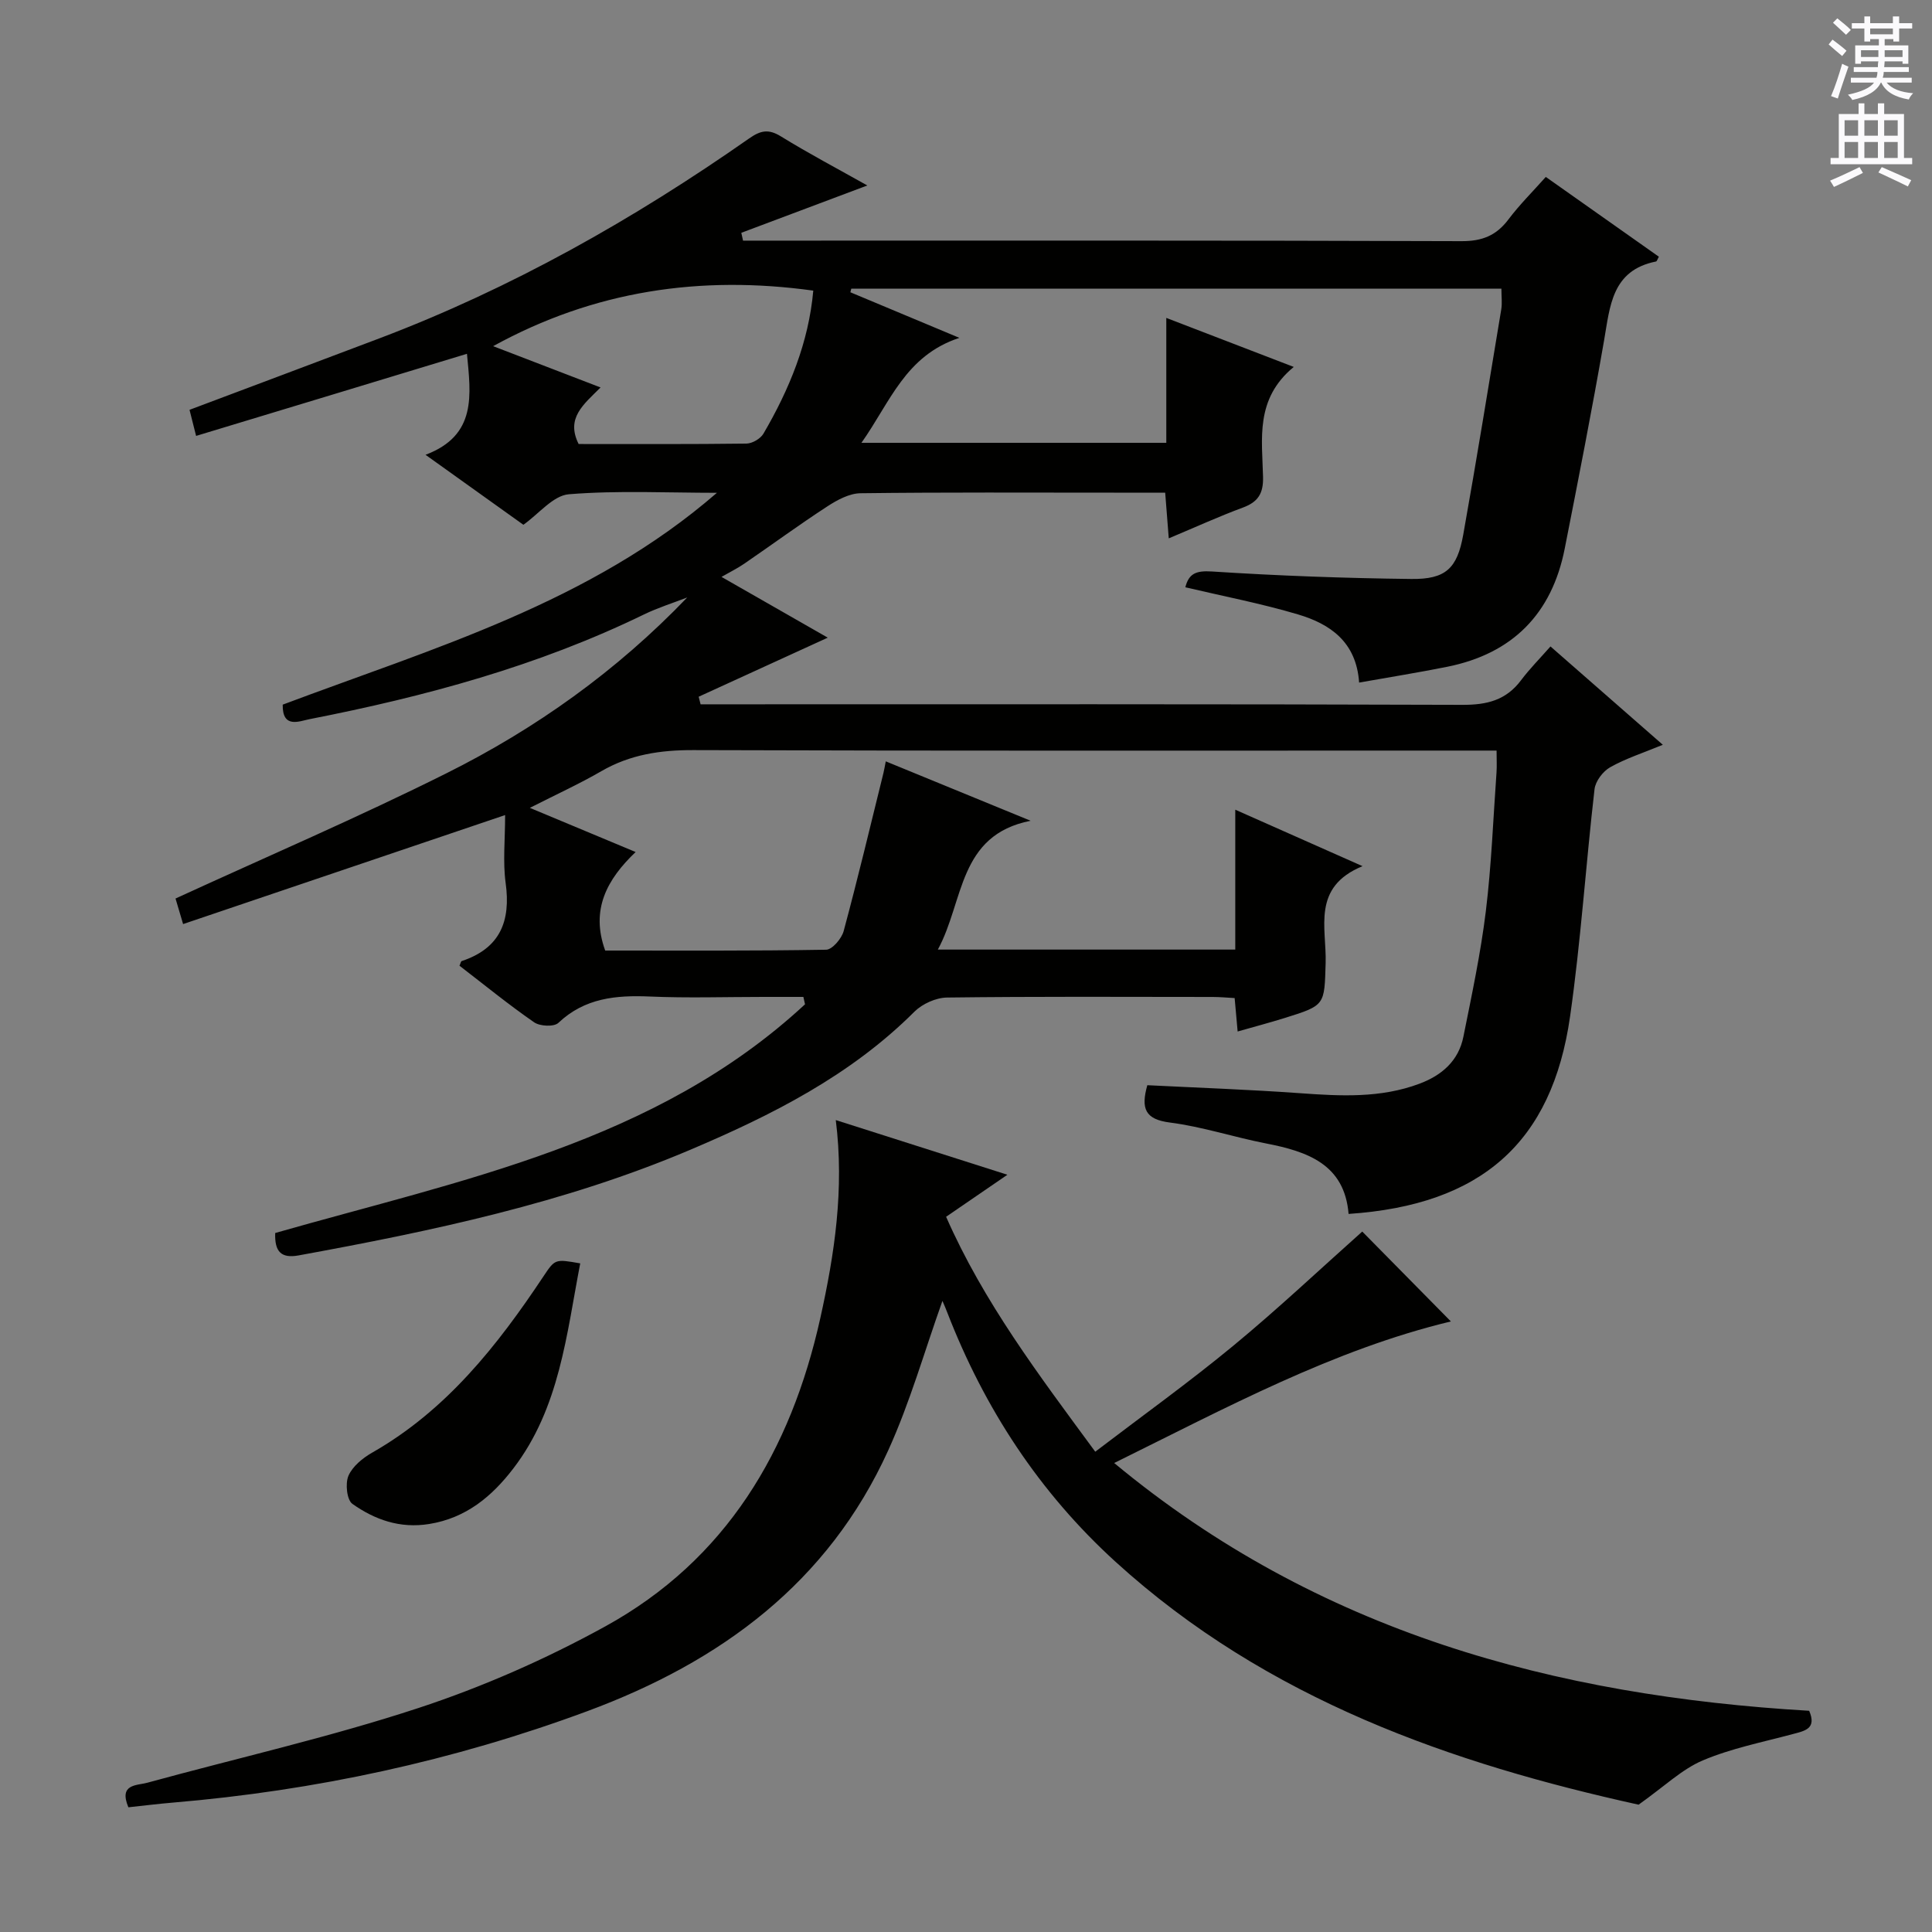<svg enable-background="new 0 0 400 400" viewBox="0 0 400 400" xmlns="http://www.w3.org/2000/svg"><rect x="0" y="0" width="400" height="400" fill="#808080" stroke="none"/><g fill="#010100"><path d="m267.86 75.97c-8.06 6.63-6.54 14.93-6.36 22.8.08 3.38-1.02 5.15-4.15 6.31-4.96 1.83-9.78 4.04-15.37 6.38-.26-3.32-.48-6.17-.74-9.46-3.68 0-7.14 0-10.59 0-17.5 0-35-.1-52.49.12-2.33.03-4.86 1.41-6.91 2.75-5.84 3.8-11.46 7.93-17.21 11.87-1.33.91-2.79 1.63-4.66 2.7 7.71 4.41 14.87 8.5 22 12.58-9.18 4.2-17.96 8.21-26.73 12.23.13.52.27 1.05.4 1.57h5.24c50.83 0 101.66-.07 152.49.11 5.07.02 9.02-.95 12.12-5.07 1.79-2.39 3.92-4.53 6.11-7.02 7.97 6.98 15.31 13.4 23.26 20.36-4.1 1.69-7.69 2.84-10.9 4.65-1.5.84-3.05 2.89-3.24 4.55-1.81 15.66-2.83 31.43-5.06 47.03-3.73 26.14-18.4 39.06-45.86 40.9-.84-10.26-8.47-12.92-17.08-14.59-6.67-1.3-13.2-3.47-19.91-4.33-5.15-.66-6.04-2.89-4.68-7.73 10.54.53 21.14.9 31.7 1.66 8.34.6 16.6 1.04 24.62-1.96 4.65-1.73 8.12-4.74 9.12-9.74 1.73-8.61 3.57-17.22 4.64-25.93 1.17-9.56 1.53-19.22 2.22-28.84.09-1.28.01-2.58.01-4.47-2.52 0-4.64 0-6.77 0-53.16 0-106.33.08-159.49-.1-6.86-.02-13.13.91-19.1 4.37-4.43 2.57-9.12 4.71-14.79 7.59 7.74 3.23 14.47 6.04 21.9 9.14-5.94 5.67-9.37 11.93-6.3 20.4 15.15 0 30.45.09 45.74-.17 1.27-.02 3.21-2.3 3.63-3.86 2.93-10.87 5.54-21.82 8.24-32.74.15-.62.25-1.25.48-2.4 10.16 4.16 20.07 8.23 29.99 12.3-15.06 2.97-13.75 16.64-19.21 26.67h61.58c0-9.46 0-18.83 0-28.96 8.94 3.96 17.06 7.57 26.35 11.69-10.61 4.35-7.42 12.81-7.64 20.04-.26 8.74-.06 8.77-8.43 11.38-3.15.98-6.35 1.83-9.79 2.81-.22-2.44-.41-4.55-.62-6.92-1.61-.09-3.09-.23-4.56-.23-18.33-.02-36.67-.11-54.99.12-2.29.03-5.11 1.3-6.75 2.93-13.24 13.23-29.54 21.43-46.43 28.6-25.99 11.03-53.44 16.81-81.07 21.86-3.58.65-4.99-.74-4.84-4.64 38.53-11.02 78.78-18.69 109.69-47.35-.11-.51-.23-1.02-.34-1.53-2.76 0-5.52 0-8.29 0-7.83 0-15.68.26-23.49-.08-7.02-.3-13.49.29-18.95 5.46-.9.85-3.82.71-5.01-.12-5.32-3.68-10.35-7.79-15.46-11.72.22-.47.28-.9.46-.96 7.95-2.64 10.19-8.24 9.1-16.16-.6-4.39-.11-8.93-.11-14.07-22.48 7.61-44.37 15.02-66.67 22.57-.8-2.7-1.25-4.2-1.57-5.29 18.78-8.63 37.69-16.74 56.07-25.92 18.49-9.23 35.27-21.18 49.87-36.41-2.99 1.16-6.08 2.12-8.96 3.52-21.99 10.7-45.35 17-69.21 21.67-2.14.42-5.66 2.03-5.58-3 31.19-11.73 63.63-21.06 89.9-43.86-10.23 0-20.49-.52-30.65.3-3.25.26-6.21 4.05-9.42 6.32-6.44-4.61-12.92-9.24-20.26-14.49 10.7-4.03 9.37-12.44 8.58-20.91-18.58 5.65-37.18 11.28-56.08 17-.56-2.23-.96-3.78-1.36-5.4 13.21-4.97 26.24-9.85 39.24-14.77 27.39-10.37 52.68-24.66 76.61-41.41 2.41-1.69 4.04-2.01 6.61-.42 5.76 3.55 11.76 6.71 17.87 10.15-9.01 3.39-17.55 6.6-26.09 9.8.12.54.24 1.08.36 1.62h5.24c47.83 0 95.66-.06 143.49.11 4.3.02 7.23-1.16 9.75-4.52 2.28-3.03 5-5.72 7.72-8.78 8.01 5.65 15.71 11.09 23.41 16.52-.29.51-.4.95-.59.99-9.19 1.84-9.52 9.27-10.77 16.44-2.5 14.37-5.31 28.69-8.13 43-2.66 13.5-10.8 21.75-24.33 24.47-5.98 1.2-12 2.16-18.24 3.27-.57-8.44-6.02-12.14-12.65-14.11-7.6-2.26-15.43-3.76-23.33-5.62.72-2.79 2.13-3.49 5.51-3.27 13.74.89 27.52 1.39 41.29 1.55 7.11.08 9.49-2.17 10.74-9.18 2.77-15.52 5.29-31.09 7.87-46.64.21-1.28.03-2.63.03-4.29-44.93 0-89.77 0-134.6 0-.06.25-.13.5-.19.75 7.1 2.97 14.2 5.94 22.57 9.44-11.22 3.69-14.33 13.34-20.28 21.73h63.12c0-8.52 0-16.8 0-25.86 8.8 3.38 16.9 6.5 26.39 10.15zm-99.48-15.8c-23.36-3.23-45.38 0-66.28 11.5 7.32 2.82 14.57 5.6 22.24 8.55-3.52 3.53-7.23 6.32-4.54 11.71 11.5 0 23.13.06 34.75-.09 1.2-.02 2.9-1.01 3.51-2.05 5.38-9.21 9.37-18.93 10.32-29.62z"/><path d="m300.39 273.59c-24.28 5.83-46.45 17.84-69.71 29.31 42.2 35.03 91.26 48.21 143.89 51.3 1.61 3.76-.93 4.16-3.46 4.84-6.24 1.67-12.68 2.94-18.58 5.44-4.33 1.84-7.94 5.38-13.28 9.16-38.37-8.46-76.84-21.66-108.28-50.28-15.81-14.39-27.16-31.78-34.86-51.65-.29-.76-.61-1.52-.94-2.26-.05-.12-.27-.16-.07-.05-3.68 10.29-6.68 20.94-11.21 30.9-12.45 27.4-34.65 43.74-62.32 53.99-27.77 10.28-56.35 16.44-85.79 18.92-3.1.26-6.19.65-9.2.97-2.04-4.87 1.74-4.49 3.9-5.08 18.72-5.13 37.7-9.41 56.11-15.46 13.33-4.38 26.42-10.14 38.72-16.91 25.08-13.8 38.43-36.44 44.52-63.8 2.96-13.32 5-26.73 3.21-41.03 11.87 3.78 23.32 7.43 35.53 11.32-4.54 3.11-8.46 5.8-12.69 8.7 7.76 17.66 19.18 32.73 30.88 48.64 9.74-7.43 19.44-14.39 28.62-21.97 9.22-7.61 17.93-15.83 26.66-23.61 5.99 6.06 12.23 12.4 18.35 18.61z"/><path d="m120.13 261.57c-2.85 14.75-4.26 29.94-13.85 42.46-4.43 5.78-9.77 10.27-17.44 11.5-6.05.97-11.23-.89-15.87-4.16-1.16-.81-1.52-4.21-.83-5.82.84-1.95 2.94-3.67 4.9-4.79 15.37-8.76 25.92-22.14 35.48-36.51 2.4-3.6 2.4-3.6 7.61-2.68z"/></g><path d="m378.6 9.2.8-1c.9.7 1.9 1.4 2.9 2.3l-.9 1.1c-1.1-.9-2-1.7-2.8-2.4zm.5 10.7c.9-2.1 1.6-4.3 2.3-6.7.4.2.8.4 1.3.6-.7 2.1-1.5 4.3-2.2 6.6zm.4-15.2.9-.9c1 .8 2 1.6 2.8 2.4l-1 1c-1-.9-1.9-1.8-2.7-2.5zm12.5-1.3h1.2v1.4h2.7v1.1h-2.7v2.7h-1.2v-.5h-1.8v1.3h4.9v3.8h-1.2v-.5h-3.7c0 .4-.1.9-.1 1.2h5.1v1h-5.2c0 .5-.1.9-.2 1.2h6v1h-5.2c1.1 1.3 2.9 2 5.5 2.2-.4.4-.7.8-.9 1.3-2.9-.5-4.8-1.6-5.7-3.5h-.1c-.8 1.7-2.7 2.9-5.9 3.6-.2-.4-.6-.8-.9-1.1 2.8-.6 4.6-1.4 5.4-2.5h-4.8v-1h5.3c.1-.3.2-.7.2-1.2h-4.9v-1h5c0-.4 0-.8.1-1.2h-3.6v.5h-1.2v-3.8h4.9v-1.3h-1.8v.5h-1.2v-2.7h-2.6v-1.1h2.6v-1.4h1.2v1.4h4.7v-1.4zm-6.7 8.4h3.6c0-.4 0-.9 0-1.4h-3.6zm1.9-4.7h4.7v-1.2h-4.7zm6.7 3.3h-3.7v1.4h3.7z" fill="#fbfafc"/><path d="m384.7 21.4h1.3v2.2h2.8v-2.2h1.3v2.2h4.1v9.1h1.7v1.3h-16.9v-1.3h1.7v-9.1h4.1v-2.2zm.3 13.2.7 1.2c-1.8.9-3.8 1.9-6 2.9-.2-.4-.5-.8-.8-1.3 2.4-1 4.4-2 6.1-2.8zm-3.1-6.5h2.8v-3.2h-2.8zm0 4.6h2.8v-3.3h-2.8zm4.1-4.6h2.8v-3.2h-2.8zm0 4.6h2.8v-3.3h-2.8zm3.6 1.9c2.1.9 4.1 1.8 6.1 2.7l-.7 1.3c-2.2-1.1-4.2-2-6.1-2.9zm3.3-9.7h-2.8v3.2h2.8zm-2.8 7.8h2.8v-3.3h-2.8z" fill="#fbfafc"/></svg>